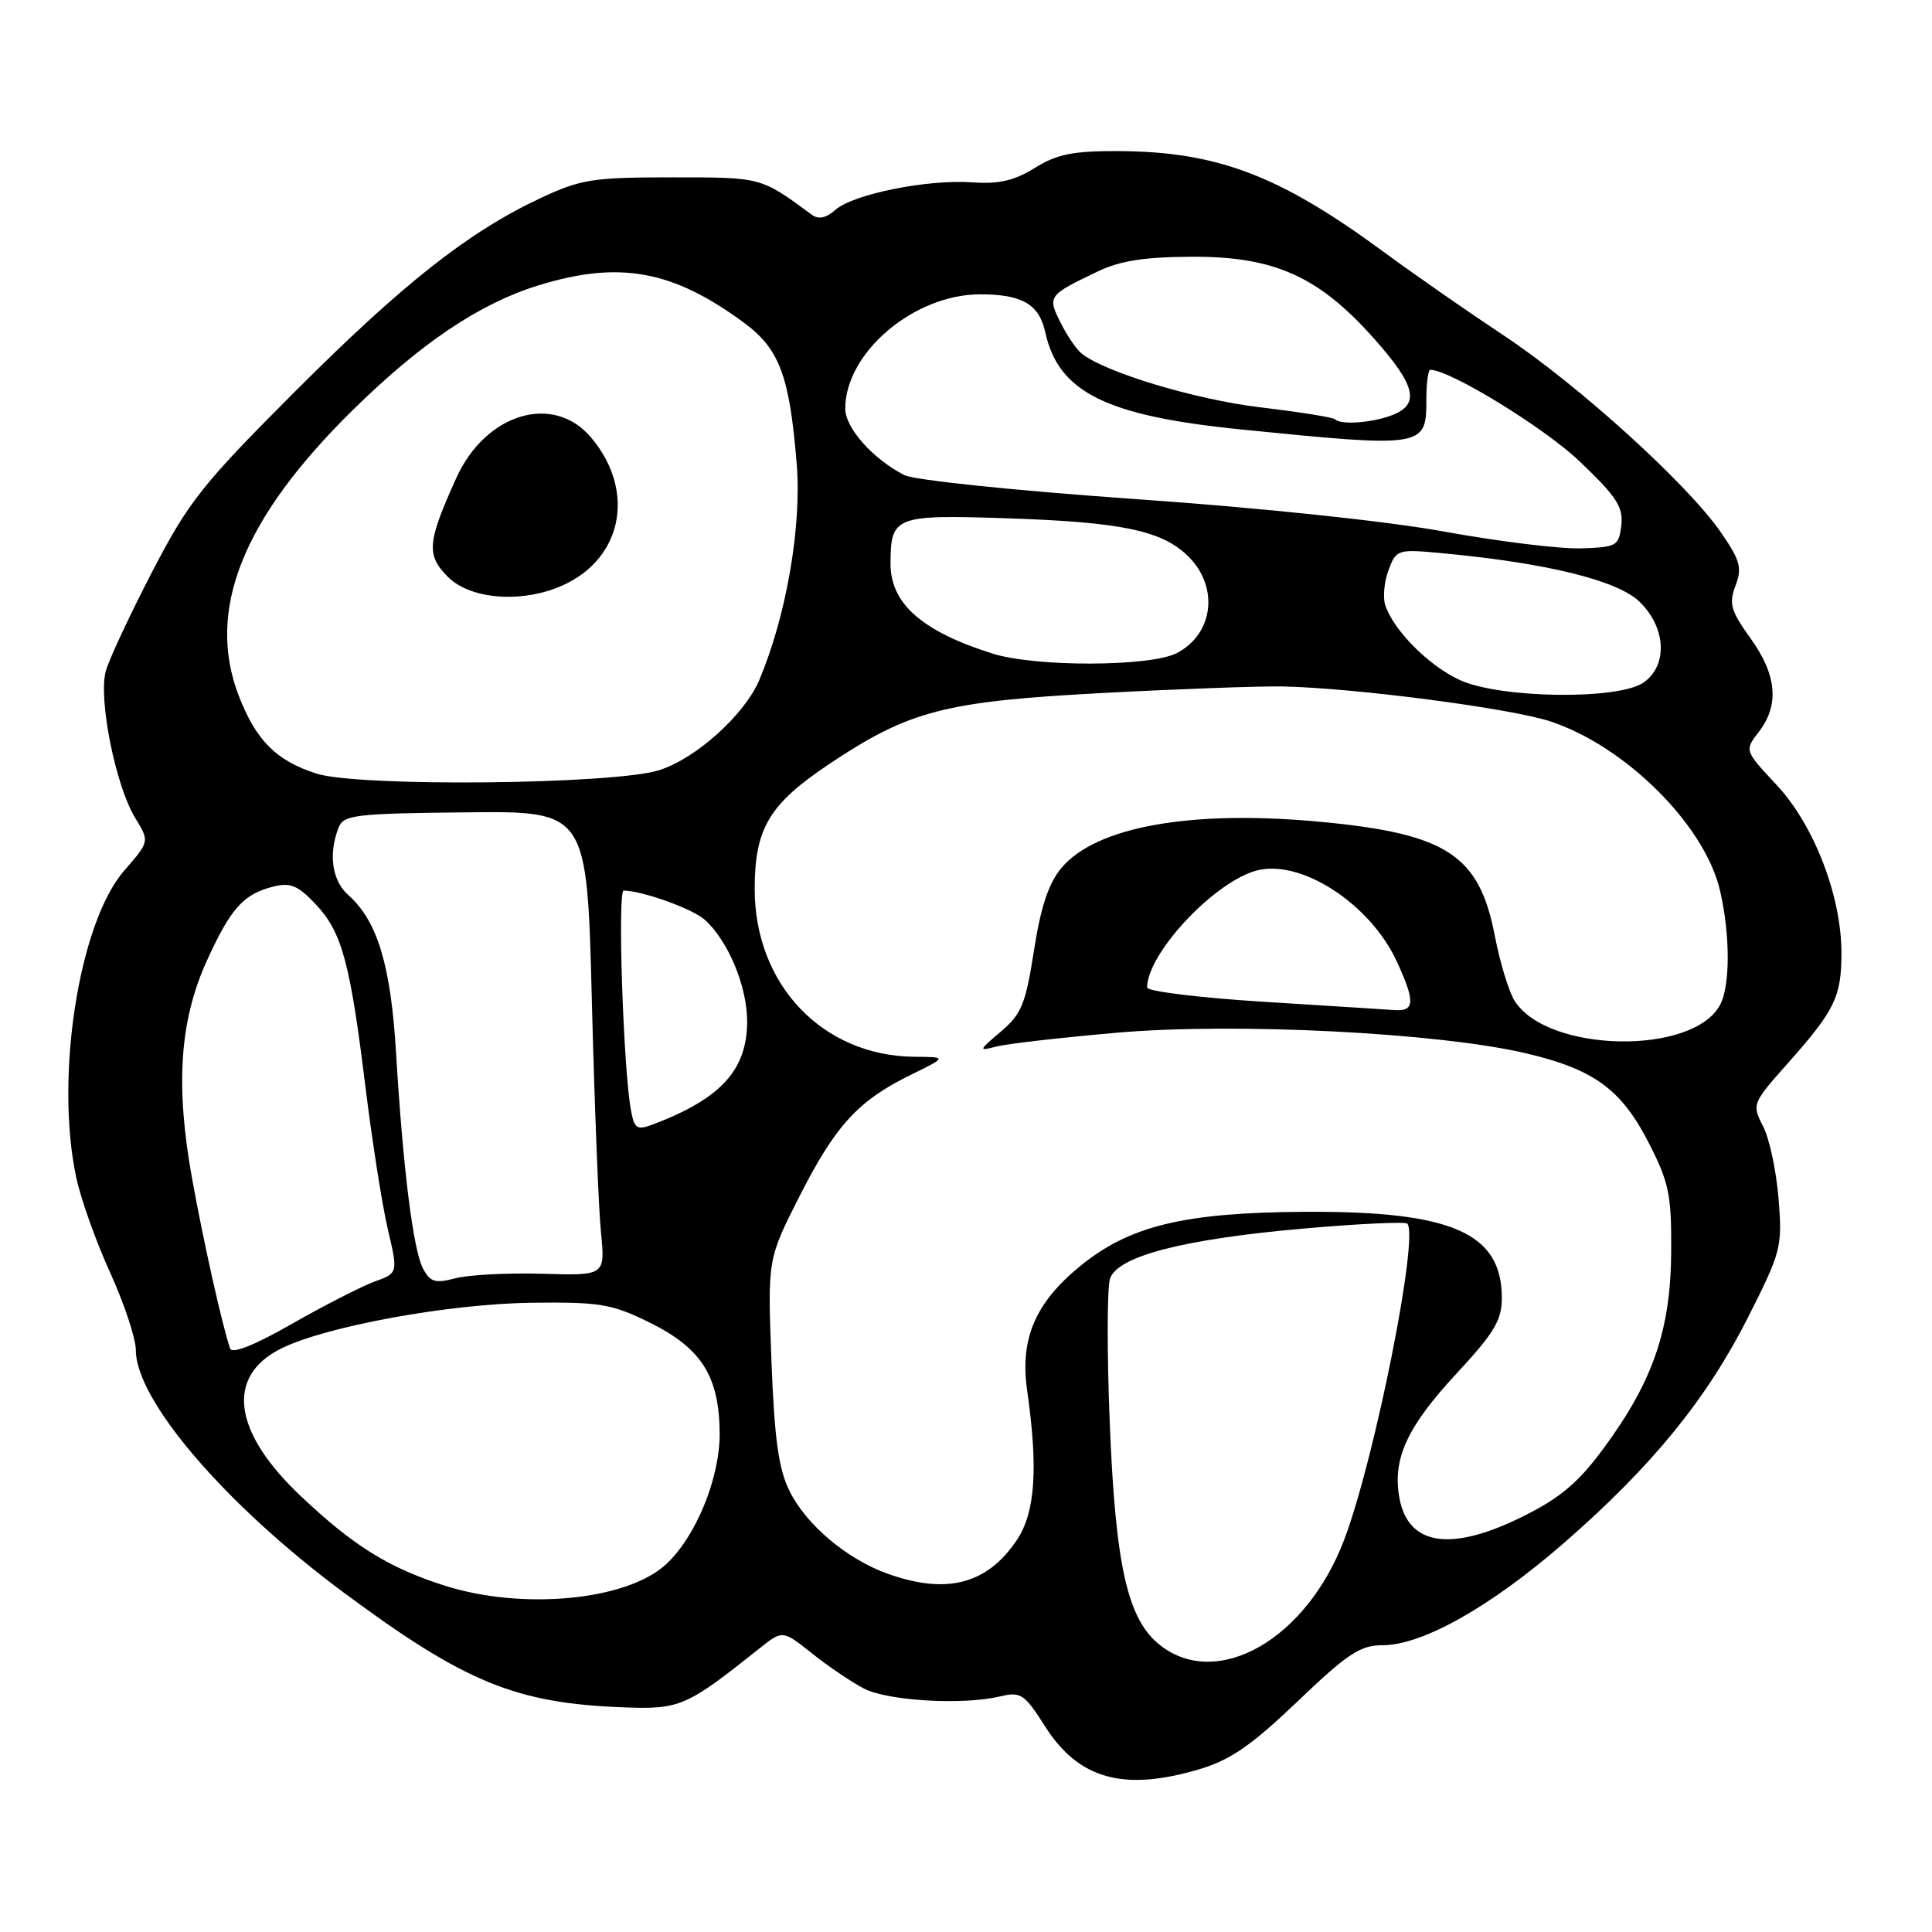 <?xml version="1.0" encoding="UTF-8" standalone="no"?>
<!DOCTYPE svg PUBLIC "-//W3C//DTD SVG 1.1//EN" "http://www.w3.org/Graphics/SVG/1.1/DTD/svg11.dtd" >
<svg xmlns="http://www.w3.org/2000/svg" xmlns:xlink="http://www.w3.org/1999/xlink" version="1.1" viewBox="0 0 256 256">
 <g >
 <path fill="currentColor"
d=" M 158.89 234.44 C 163.04 233.21 165.80 231.30 171.94 225.44 C 178.57 219.10 180.24 218.00 183.20 218.00 C 188.49 218.00 197.54 212.89 207.27 204.42 C 218.92 194.26 226.14 185.41 231.65 174.50 C 236.02 165.85 236.18 165.24 235.67 158.83 C 235.37 155.15 234.45 150.83 233.61 149.22 C 232.12 146.33 232.17 146.21 236.89 140.89 C 243.14 133.86 244.00 132.09 244.00 126.26 C 244.00 118.73 240.36 109.30 235.41 104.01 C 231.15 99.45 231.15 99.45 233.05 96.98 C 235.80 93.40 235.45 89.45 231.96 84.59 C 229.33 80.93 229.06 79.98 229.96 77.61 C 230.86 75.25 230.59 74.26 228.04 70.56 C 223.64 64.16 209.06 50.94 199.19 44.41 C 194.41 41.24 187.22 36.24 183.22 33.29 C 169.48 23.19 161.22 20.07 148.12 20.02 C 142.17 20.00 140.03 20.44 137.12 22.25 C 134.39 23.94 132.35 24.42 128.82 24.16 C 122.90 23.74 113.05 25.72 110.69 27.81 C 109.47 28.90 108.46 29.11 107.58 28.46 C 100.77 23.45 100.98 23.50 89.04 23.50 C 78.54 23.50 76.97 23.75 71.62 26.25 C 62.06 30.73 53.33 37.62 39.00 51.97 C 26.76 64.22 24.99 66.47 20.18 75.73 C 17.26 81.36 14.49 87.28 14.03 88.88 C 12.99 92.52 15.30 104.12 17.93 108.41 C 19.82 111.50 19.82 111.50 16.47 115.35 C 10.45 122.27 7.25 142.73 10.11 156.06 C 10.71 158.89 12.74 164.57 14.61 168.66 C 16.47 172.76 18.00 177.37 18.00 178.90 C 18.00 185.54 29.86 199.38 45.50 210.99 C 61.56 222.91 68.33 225.70 82.58 226.23 C 90.10 226.52 90.94 226.15 100.60 218.45 C 103.70 215.98 103.70 215.98 107.60 219.09 C 109.74 220.80 112.84 222.89 114.47 223.74 C 117.64 225.38 127.56 225.96 132.50 224.79 C 135.27 224.13 135.73 224.43 138.50 228.79 C 142.94 235.75 148.90 237.41 158.89 234.44 Z  M 153.71 217.99 C 149.41 214.61 147.81 207.54 147.05 188.60 C 146.67 179.19 146.69 170.56 147.09 169.41 C 148.14 166.43 156.82 164.19 172.73 162.79 C 180.01 162.15 186.19 161.86 186.47 162.14 C 188.06 163.73 182.16 193.35 178.12 204.00 C 173.12 217.22 161.32 223.97 153.71 217.99 Z  M 58.84 210.08 C 51.46 207.72 46.78 204.80 39.79 198.18 C 30.83 189.69 29.88 182.33 37.29 178.67 C 43.26 175.72 59.57 172.75 70.50 172.62 C 79.48 172.51 81.06 172.78 86.01 175.21 C 92.94 178.61 95.31 182.34 95.36 189.93 C 95.39 195.90 92.16 203.75 88.17 207.35 C 82.92 212.10 69.15 213.38 58.84 210.08 Z  M 117.63 208.53 C 112.24 206.61 106.85 202.07 104.62 197.58 C 103.17 194.66 102.62 190.74 102.22 180.32 C 101.71 166.85 101.71 166.85 105.92 158.55 C 110.68 149.15 113.71 145.84 120.65 142.44 C 125.50 140.06 125.50 140.06 121.22 140.03 C 109.01 139.94 100.00 130.49 100.00 117.79 C 100.01 109.75 101.91 106.56 109.90 101.22 C 120.50 94.15 125.12 92.95 146.00 91.83 C 156.18 91.29 166.97 90.90 170.00 90.96 C 179.59 91.16 200.31 93.87 205.50 95.61 C 215.49 98.95 225.93 109.39 227.92 118.04 C 229.27 123.89 229.27 130.63 227.92 133.15 C 224.33 139.86 205.14 139.51 200.72 132.66 C 199.95 131.47 198.76 127.58 198.07 124.00 C 196.02 113.33 191.74 110.50 175.24 108.92 C 157.99 107.26 145.29 109.49 140.66 114.99 C 138.95 117.03 137.91 120.12 137.01 125.93 C 135.91 133.01 135.36 134.37 132.63 136.68 C 129.65 139.21 129.62 139.30 132.00 138.68 C 133.38 138.31 140.63 137.48 148.11 136.83 C 163.69 135.48 190.62 136.84 202.21 139.57 C 211.20 141.68 214.85 144.35 218.48 151.46 C 221.17 156.72 221.49 158.32 221.44 165.94 C 221.37 176.21 219.03 183.02 212.53 191.85 C 209.18 196.41 206.77 198.46 201.93 200.87 C 192.35 205.67 186.63 204.86 185.44 198.55 C 184.47 193.35 186.41 189.10 193.00 182.00 C 197.99 176.62 199.00 174.94 199.00 171.99 C 199.00 163.37 192.39 160.47 173.00 160.57 C 156.93 160.66 149.69 162.40 143.13 167.76 C 137.17 172.63 135.13 177.40 136.10 184.22 C 137.58 194.61 137.18 200.44 134.72 204.09 C 130.79 209.92 125.44 211.32 117.63 208.53 Z  M 30.49 178.68 C 29.42 175.55 26.97 164.56 25.46 156.21 C 23.22 143.84 23.80 135.24 27.41 127.30 C 30.57 120.35 32.26 118.46 36.25 117.47 C 38.50 116.91 39.51 117.34 41.87 119.86 C 45.33 123.56 46.40 127.54 48.45 144.24 C 49.32 151.25 50.63 159.62 51.38 162.84 C 52.75 168.69 52.75 168.69 49.62 169.82 C 47.91 170.45 42.99 172.96 38.69 175.41 C 33.70 178.27 30.74 179.44 30.49 178.68 Z  M 56.07 168.12 C 54.75 165.67 53.40 154.88 52.48 139.50 C 51.78 127.87 50.01 122.03 46.15 118.60 C 43.99 116.68 43.49 113.16 44.87 109.65 C 45.53 107.98 47.06 107.79 61.69 107.64 C 77.78 107.46 77.78 107.46 78.42 132.48 C 78.77 146.24 79.31 160.09 79.63 163.26 C 80.20 169.03 80.20 169.03 71.85 168.78 C 67.26 168.65 62.08 168.92 60.34 169.38 C 57.68 170.08 57.01 169.89 56.07 168.12 Z  M 83.62 147.20 C 82.60 141.86 81.80 118.00 82.64 118.01 C 85.09 118.02 91.73 120.41 93.36 121.85 C 96.46 124.61 99.00 130.67 99.00 135.33 C 99.00 141.76 95.53 145.57 86.58 148.97 C 84.41 149.79 84.08 149.59 83.62 147.20 Z  M 167.25 132.73 C 158.86 132.20 152.00 131.35 152.00 130.85 C 152.00 126.46 160.48 117.25 166.19 115.44 C 172.05 113.58 181.55 119.63 185.13 127.50 C 187.54 132.77 187.46 134.03 184.75 133.84 C 183.51 133.75 175.64 133.25 167.25 132.73 Z  M 41.95 102.51 C 36.62 100.81 33.93 98.12 31.65 92.23 C 27.27 80.89 32.11 68.73 46.74 54.34 C 55.76 45.47 63.50 40.26 71.23 37.85 C 82.00 34.50 89.09 35.77 98.55 42.74 C 103.29 46.23 104.62 49.77 105.57 61.50 C 106.24 69.76 104.19 81.62 100.62 90.08 C 98.68 94.70 92.19 100.54 87.32 102.06 C 81.24 103.96 47.52 104.29 41.95 102.51 Z  M 73.68 77.93 C 82.33 74.66 84.50 65.32 78.33 57.98 C 73.34 52.06 64.37 54.74 60.47 63.32 C 56.60 71.86 56.46 73.55 59.36 76.45 C 62.18 79.27 68.44 79.92 73.68 77.93 Z  M 193.46 90.12 C 189.33 88.24 184.61 83.49 183.54 80.14 C 183.22 79.11 183.42 77.02 184.00 75.50 C 185.03 72.79 185.18 72.74 191.28 73.32 C 204.92 74.60 214.29 76.90 217.21 79.70 C 220.77 83.11 221.04 88.16 217.78 90.44 C 214.46 92.76 198.82 92.56 193.46 90.12 Z  M 131.50 86.60 C 122.17 83.65 118.00 79.98 118.00 74.71 C 118.00 68.41 118.57 68.19 133.22 68.67 C 148.67 69.17 154.02 70.30 157.49 73.76 C 161.55 77.82 160.79 84.02 155.93 86.54 C 152.39 88.36 137.20 88.40 131.50 86.60 Z  M 191.50 70.46 C 183.78 69.05 167.06 67.29 150.32 66.12 C 134.50 65.01 121.12 63.62 119.82 62.95 C 115.64 60.80 112.00 56.70 112.00 54.15 C 112.00 46.72 121.11 39.00 129.88 39.00 C 135.44 39.00 137.69 40.31 138.50 44.02 C 140.26 51.99 146.54 55.11 164.50 56.91 C 188.64 59.34 189.00 59.28 189.00 53.02 C 189.00 50.81 189.23 49.00 189.52 49.00 C 192.11 49.00 204.58 56.64 209.27 61.10 C 214.21 65.80 215.11 67.18 214.83 69.60 C 214.52 72.34 214.23 72.51 209.50 72.66 C 206.75 72.75 198.65 71.76 191.50 70.46 Z  M 176.88 55.55 C 176.64 55.30 172.18 54.59 166.97 53.97 C 158.31 52.93 146.29 49.30 143.27 46.80 C 142.59 46.25 141.35 44.40 140.51 42.71 C 138.78 39.24 138.87 39.12 145.50 35.95 C 148.45 34.54 151.73 34.04 158.05 34.02 C 168.86 33.99 174.73 36.63 182.00 44.79 C 187.62 51.09 188.21 53.59 184.43 55.02 C 181.76 56.04 177.66 56.33 176.88 55.55 Z "/>
</g>
</svg>